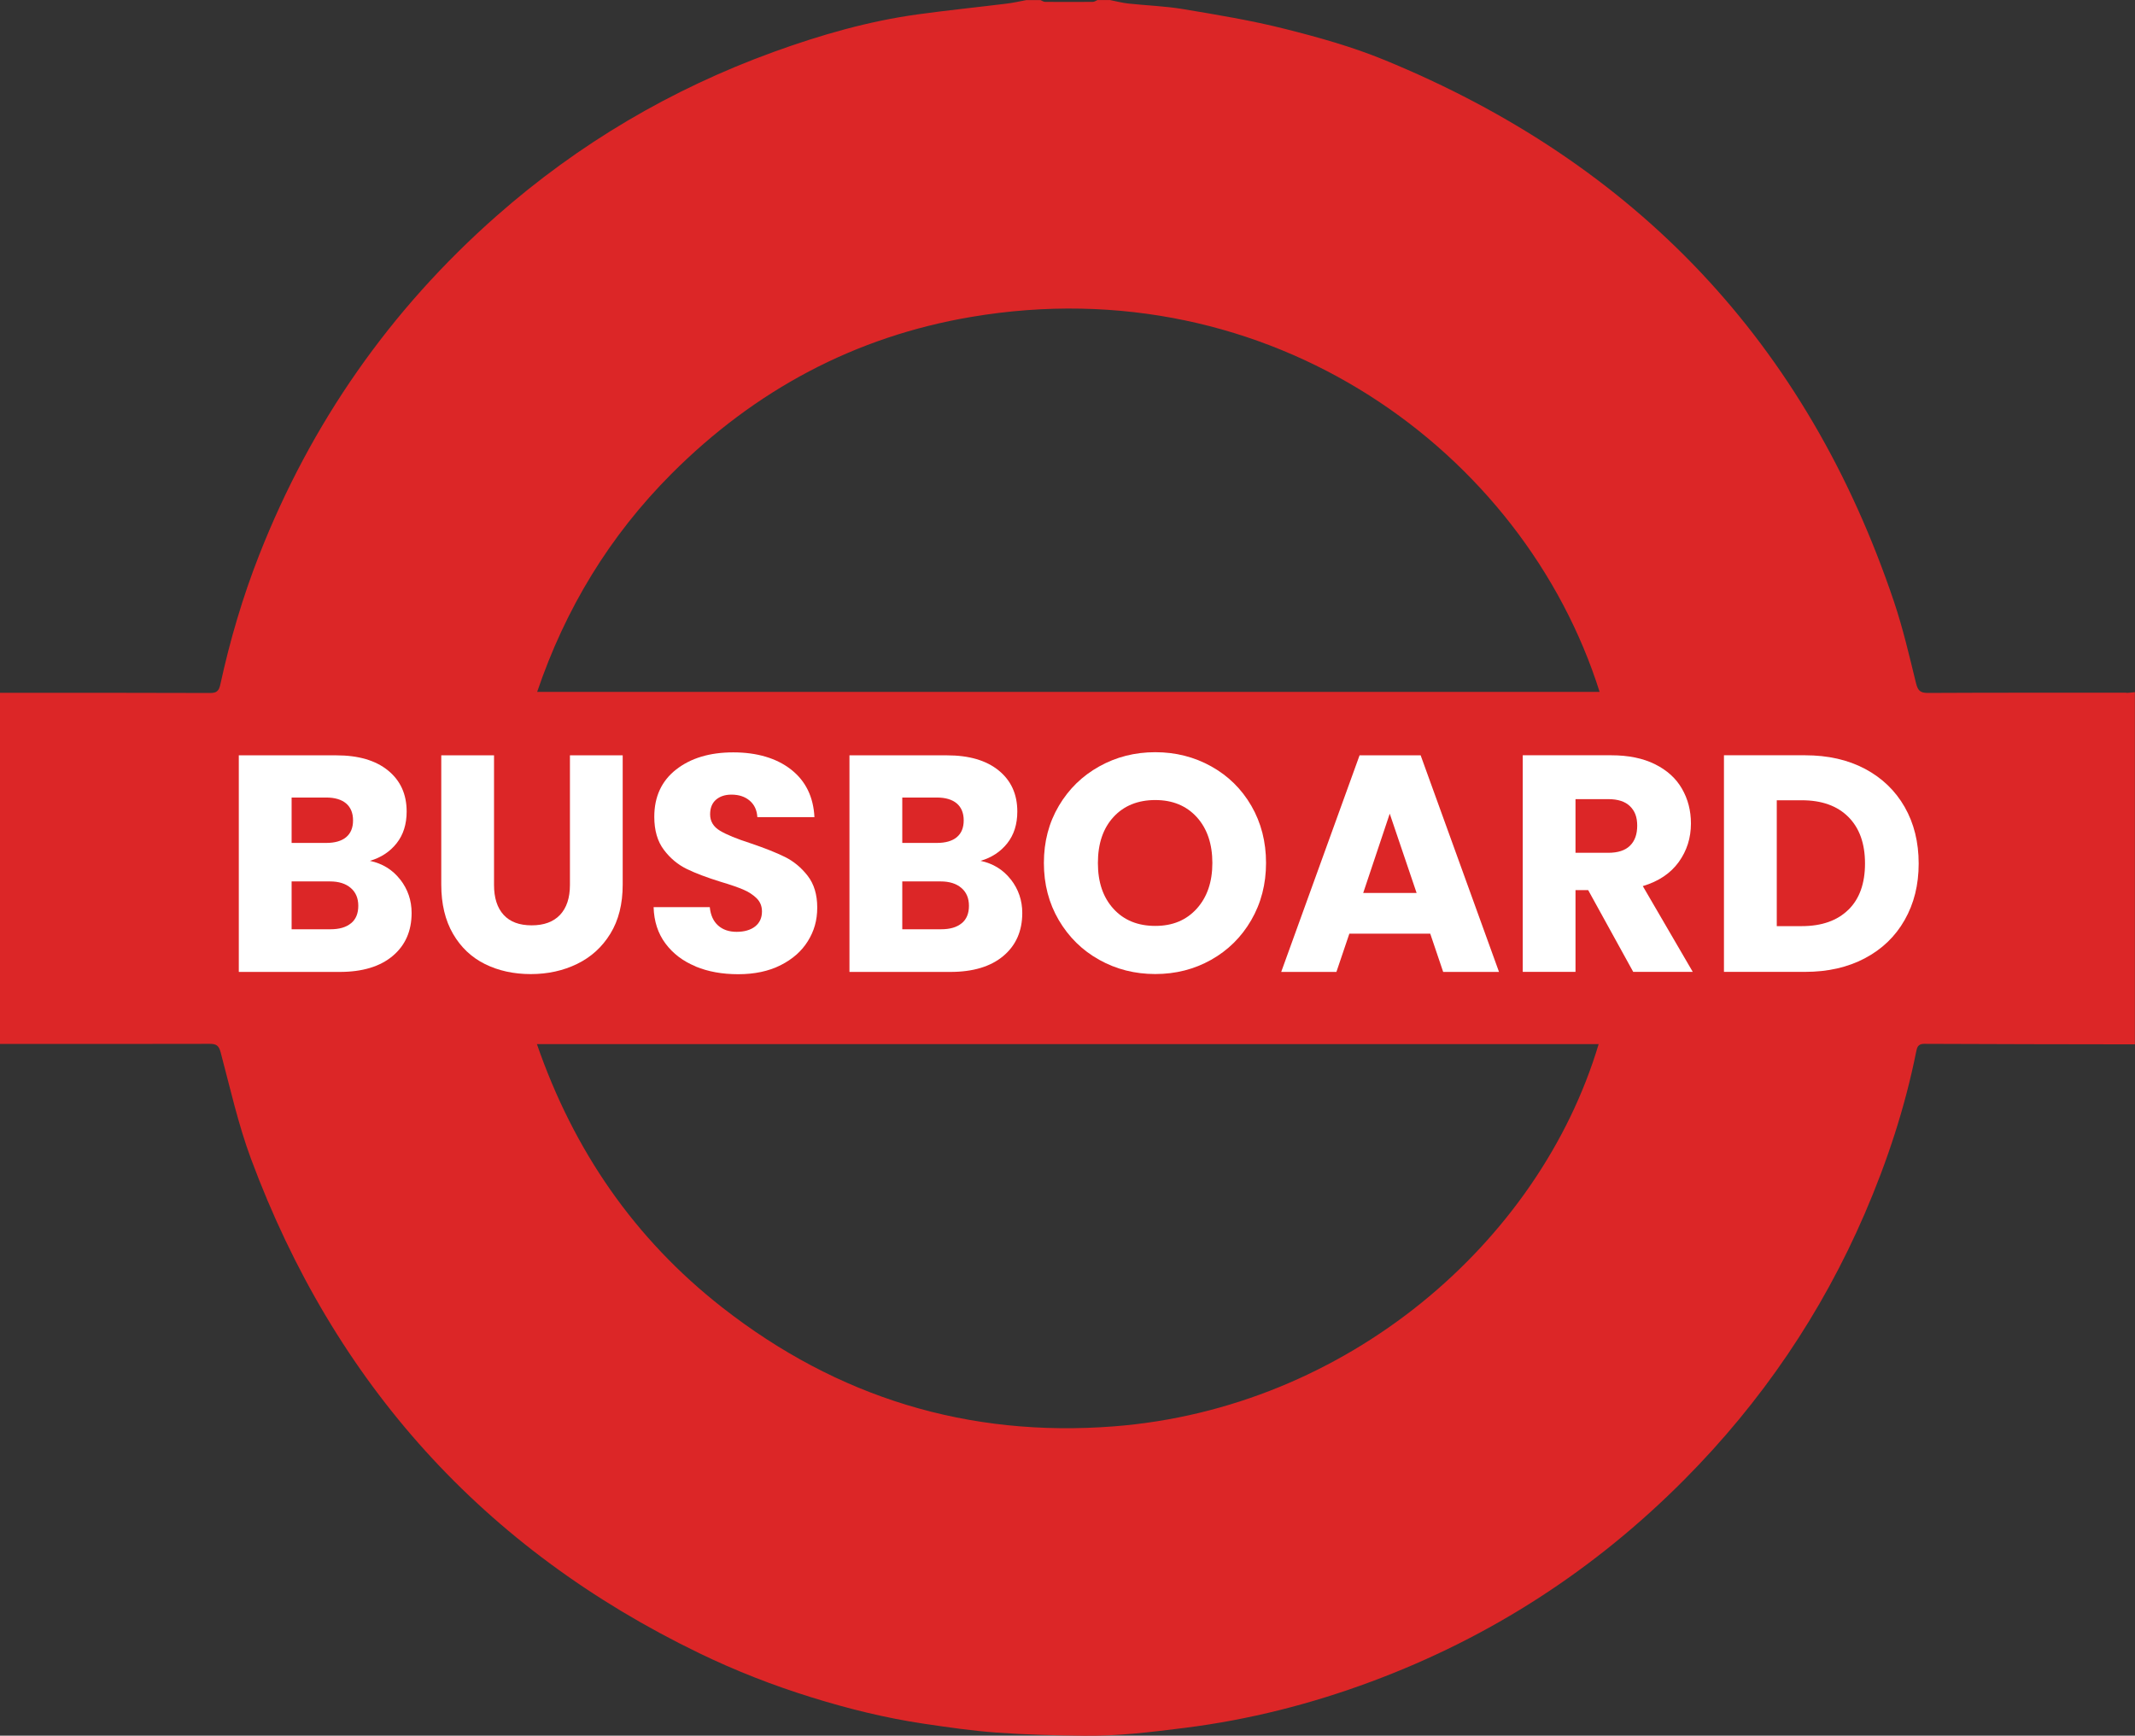 <?xml version="1.0" encoding="UTF-8"?>
<svg id="Layer_2" data-name="Layer 2" xmlns="http://www.w3.org/2000/svg" viewBox="0 0 374.34 304.35">
  <rect x="0" y="0" width="374.34" height="304.35" fill="#333333" stroke="none"/>
  <g id="Layer_1-2" data-name="Layer 1">
    <g>
      <path d="m372.8,121.47c-11.6,0-23.19-.02-34.79.04-1.37,0-1.75-.46-2.07-1.73-1.17-4.77-2.28-9.57-3.84-14.22-15.25-45.36-45.23-76.96-89.43-95.07-5.61-2.3-11.52-3.95-17.4-5.43-5.86-1.48-11.84-2.46-17.81-3.46-3.17-.53-6.42-.63-9.63-.98-1.08-.12-2.15-.4-3.22-.61h-2.18c-.27.11-.53.31-.8.32-2.8.02-5.59.02-8.39,0-.27,0-.53-.2-.8-.31h-2.5c-1.13.21-2.25.47-3.39.61-5.19.64-10.39,1.17-15.56,1.88-8.7,1.19-17.1,3.61-25.33,6.59-17.98,6.53-34.21,16.09-48.58,28.75-18.69,16.47-32.55,36.33-41.66,59.53-2.89,7.37-5.11,14.93-6.79,22.65-.24,1.1-.62,1.5-1.8,1.49-11.8-.05-23.6-.03-35.41-.03H0v61.57h1.65c11.7,0,23.4.01,35.1-.02,1.16,0,1.62.27,1.94,1.5,1.66,6.24,3.07,12.6,5.31,18.64,14.62,39.36,40.75,68.4,78.62,86.72,6.34,3.07,12.89,5.63,19.62,7.72,6.46,2.01,13,3.63,19.69,4.63,4.24.63,8.5,1.25,12.77,1.56,5.09.37,10.2.49,15.3.56,5.96.08,11.87-.65,17.78-1.39,11.24-1.42,22.11-4.18,32.69-8.12,20.89-7.77,39.18-19.62,54.88-35.43,13.47-13.56,24.05-29.1,31.62-46.66,3.95-9.17,7.06-18.62,9.02-28.44.13-.65.32-1.3,1.37-1.29,12.32.06,24.64.07,36.96.09v-61.76c-.51.05-1.02.13-1.54.13Zm-177.53,128.65c-25.5,1.97-48.46-5.07-68.62-20.84-15.4-12.05-26.06-27.53-32.51-46.19h186.16c-10.41,34.82-44.19,63.88-85.03,67.03ZM94.18,121.33c4.96-14.63,12.73-27.4,23.57-38.26,14.62-14.64,32.1-24.03,52.51-27.49,52.48-8.9,96.93,23.65,110.21,65.75H94.18Z" style="fill: #dc2627;"/>
      <g>
        <path d="m70.17,154.22c1.33,1.71,2,3.67,2,5.87,0,3.17-1.11,5.69-3.33,7.55-2.22,1.86-5.31,2.79-9.28,2.79h-17.69v-37.98h17.1c3.86,0,6.88.88,9.06,2.65,2.18,1.77,3.27,4.17,3.27,7.2,0,2.24-.59,4.09-1.76,5.57-1.17,1.48-2.73,2.51-4.68,3.08,2.2.47,3.97,1.56,5.3,3.27Zm-19.04-6.41h6.06c1.51,0,2.68-.33,3.49-1,.81-.67,1.22-1.65,1.22-2.95s-.41-2.29-1.22-2.98c-.81-.68-1.98-1.03-3.49-1.03h-6.06v7.95Zm10.42,14.09c.85-.7,1.27-1.72,1.27-3.06s-.44-2.38-1.33-3.14c-.88-.76-2.1-1.14-3.65-1.14h-6.71v8.39h6.82c1.55,0,2.75-.35,3.6-1.06Z" style="fill: #fff;"/>
        <path d="m86.62,132.45v22.72c0,2.27.56,4.02,1.68,5.25,1.12,1.23,2.76,1.84,4.92,1.84s3.82-.61,4.98-1.84c1.15-1.23,1.73-2.98,1.73-5.25v-22.72h9.25v22.67c0,3.39-.72,6.26-2.16,8.6-1.44,2.35-3.38,4.11-5.82,5.3-2.43,1.19-5.15,1.79-8.14,1.79s-5.67-.59-8.03-1.76c-2.36-1.17-4.23-2.94-5.6-5.3-1.37-2.36-2.06-5.24-2.06-8.63v-22.67h9.25Z" style="fill: #fff;"/>
        <path d="m121.95,169.45c-2.2-.9-3.96-2.24-5.27-4-1.32-1.77-2.01-3.9-2.08-6.38h9.85c.14,1.41.63,2.48,1.46,3.22.83.74,1.91,1.11,3.25,1.11s2.45-.32,3.25-.95c.79-.63,1.19-1.51,1.19-2.62,0-.94-.32-1.71-.95-2.33-.63-.61-1.41-1.12-2.33-1.51s-2.23-.85-3.92-1.35c-2.45-.76-4.45-1.51-6-2.27-1.55-.76-2.89-1.87-4-3.35-1.12-1.48-1.68-3.41-1.68-5.79,0-3.53,1.28-6.3,3.84-8.3s5.9-3,10.01-3,7.56,1,10.12,3,3.93,4.79,4.11,8.36h-10.01c-.07-1.23-.52-2.19-1.35-2.9-.83-.7-1.89-1.05-3.19-1.05-1.12,0-2.02.3-2.71.89-.69.6-1.03,1.45-1.03,2.57,0,1.23.58,2.18,1.73,2.87,1.15.69,2.96,1.43,5.41,2.22,2.45.83,4.44,1.62,5.98,2.38,1.53.76,2.86,1.86,3.98,3.3,1.12,1.44,1.68,3.3,1.68,5.57s-.55,4.13-1.65,5.9c-1.1,1.77-2.7,3.17-4.79,4.22-2.09,1.05-4.56,1.57-7.41,1.57s-5.27-.45-7.47-1.35Z" style="fill: #fff;"/>
        <path d="m177.24,154.22c1.33,1.71,2,3.67,2,5.87,0,3.17-1.11,5.69-3.33,7.55-2.22,1.86-5.31,2.79-9.28,2.79h-17.69v-37.98h17.1c3.86,0,6.88.88,9.06,2.65,2.18,1.77,3.27,4.17,3.27,7.2,0,2.24-.59,4.09-1.76,5.57-1.17,1.48-2.73,2.51-4.68,3.08,2.2.47,3.97,1.56,5.3,3.27Zm-19.04-6.41h6.06c1.51,0,2.68-.33,3.49-1,.81-.67,1.22-1.65,1.22-2.95s-.41-2.29-1.22-2.98c-.81-.68-1.98-1.03-3.49-1.03h-6.06v7.95Zm10.42,14.09c.85-.7,1.27-1.72,1.27-3.06s-.44-2.38-1.33-3.14c-.88-.76-2.1-1.14-3.65-1.14h-6.71v8.39h6.82c1.55,0,2.75-.35,3.6-1.06Z" style="fill: #fff;"/>
        <path d="m192.74,168.31c-2.98-1.66-5.34-3.98-7.09-6.95-1.75-2.98-2.62-6.32-2.62-10.04s.87-7.05,2.62-10.01c1.75-2.96,4.11-5.26,7.09-6.92,2.98-1.66,6.25-2.49,9.82-2.49s6.84.83,9.82,2.49c2.98,1.66,5.32,3.97,7.03,6.92,1.71,2.96,2.57,6.3,2.57,10.01s-.87,7.06-2.6,10.04c-1.73,2.98-4.08,5.29-7.03,6.95-2.96,1.66-6.22,2.49-9.79,2.49s-6.84-.83-9.82-2.49Zm17.1-8.98c1.82-2.02,2.73-4.69,2.73-8.01s-.91-6.03-2.73-8.03c-1.82-2-4.25-3-7.28-3s-5.51.99-7.33,2.98c-1.82,1.98-2.73,4.67-2.73,8.06s.91,6.03,2.73,8.03c1.82,2,4.26,3,7.33,3s5.45-1.01,7.28-3.03Z" style="fill: #fff;"/>
        <path d="m250.76,163.72h-14.17l-2.27,6.71h-9.68l13.74-37.98h10.71l13.74,37.98h-9.79l-2.27-6.71Zm-2.38-7.14l-4.71-13.9-4.65,13.9h9.36Z" style="fill: #fff;"/>
        <path d="m286.36,170.42l-7.9-14.34h-2.22v14.34h-9.25v-37.98h15.53c2.99,0,5.55.52,7.66,1.57,2.11,1.05,3.69,2.48,4.73,4.3,1.05,1.82,1.57,3.85,1.57,6.09,0,2.53-.71,4.78-2.14,6.76-1.43,1.98-3.53,3.39-6.3,4.22l8.76,15.04h-10.44Zm-10.12-20.88h5.74c1.69,0,2.97-.41,3.81-1.24.85-.83,1.27-2,1.27-3.52s-.42-2.58-1.27-3.41-2.12-1.24-3.81-1.24h-5.74v9.41Z" style="fill: #fff;"/>
        <path d="m327,134.82c2.99,1.59,5.31,3.82,6.95,6.68,1.64,2.87,2.46,6.18,2.46,9.93s-.82,7.02-2.46,9.9c-1.64,2.89-3.97,5.12-6.98,6.71-3.01,1.59-6.5,2.38-10.47,2.38h-14.23v-37.98h14.23c4,0,7.5.79,10.5,2.38Zm-2.92,24.72c1.95-1.91,2.92-4.62,2.92-8.12s-.97-6.22-2.92-8.17c-1.95-1.95-4.67-2.92-8.17-2.92h-4.38v22.07h4.38c3.5,0,6.22-.96,8.17-2.87Z" style="fill: #fff;"/>
      </g>
    </g>
  </g>
</svg>